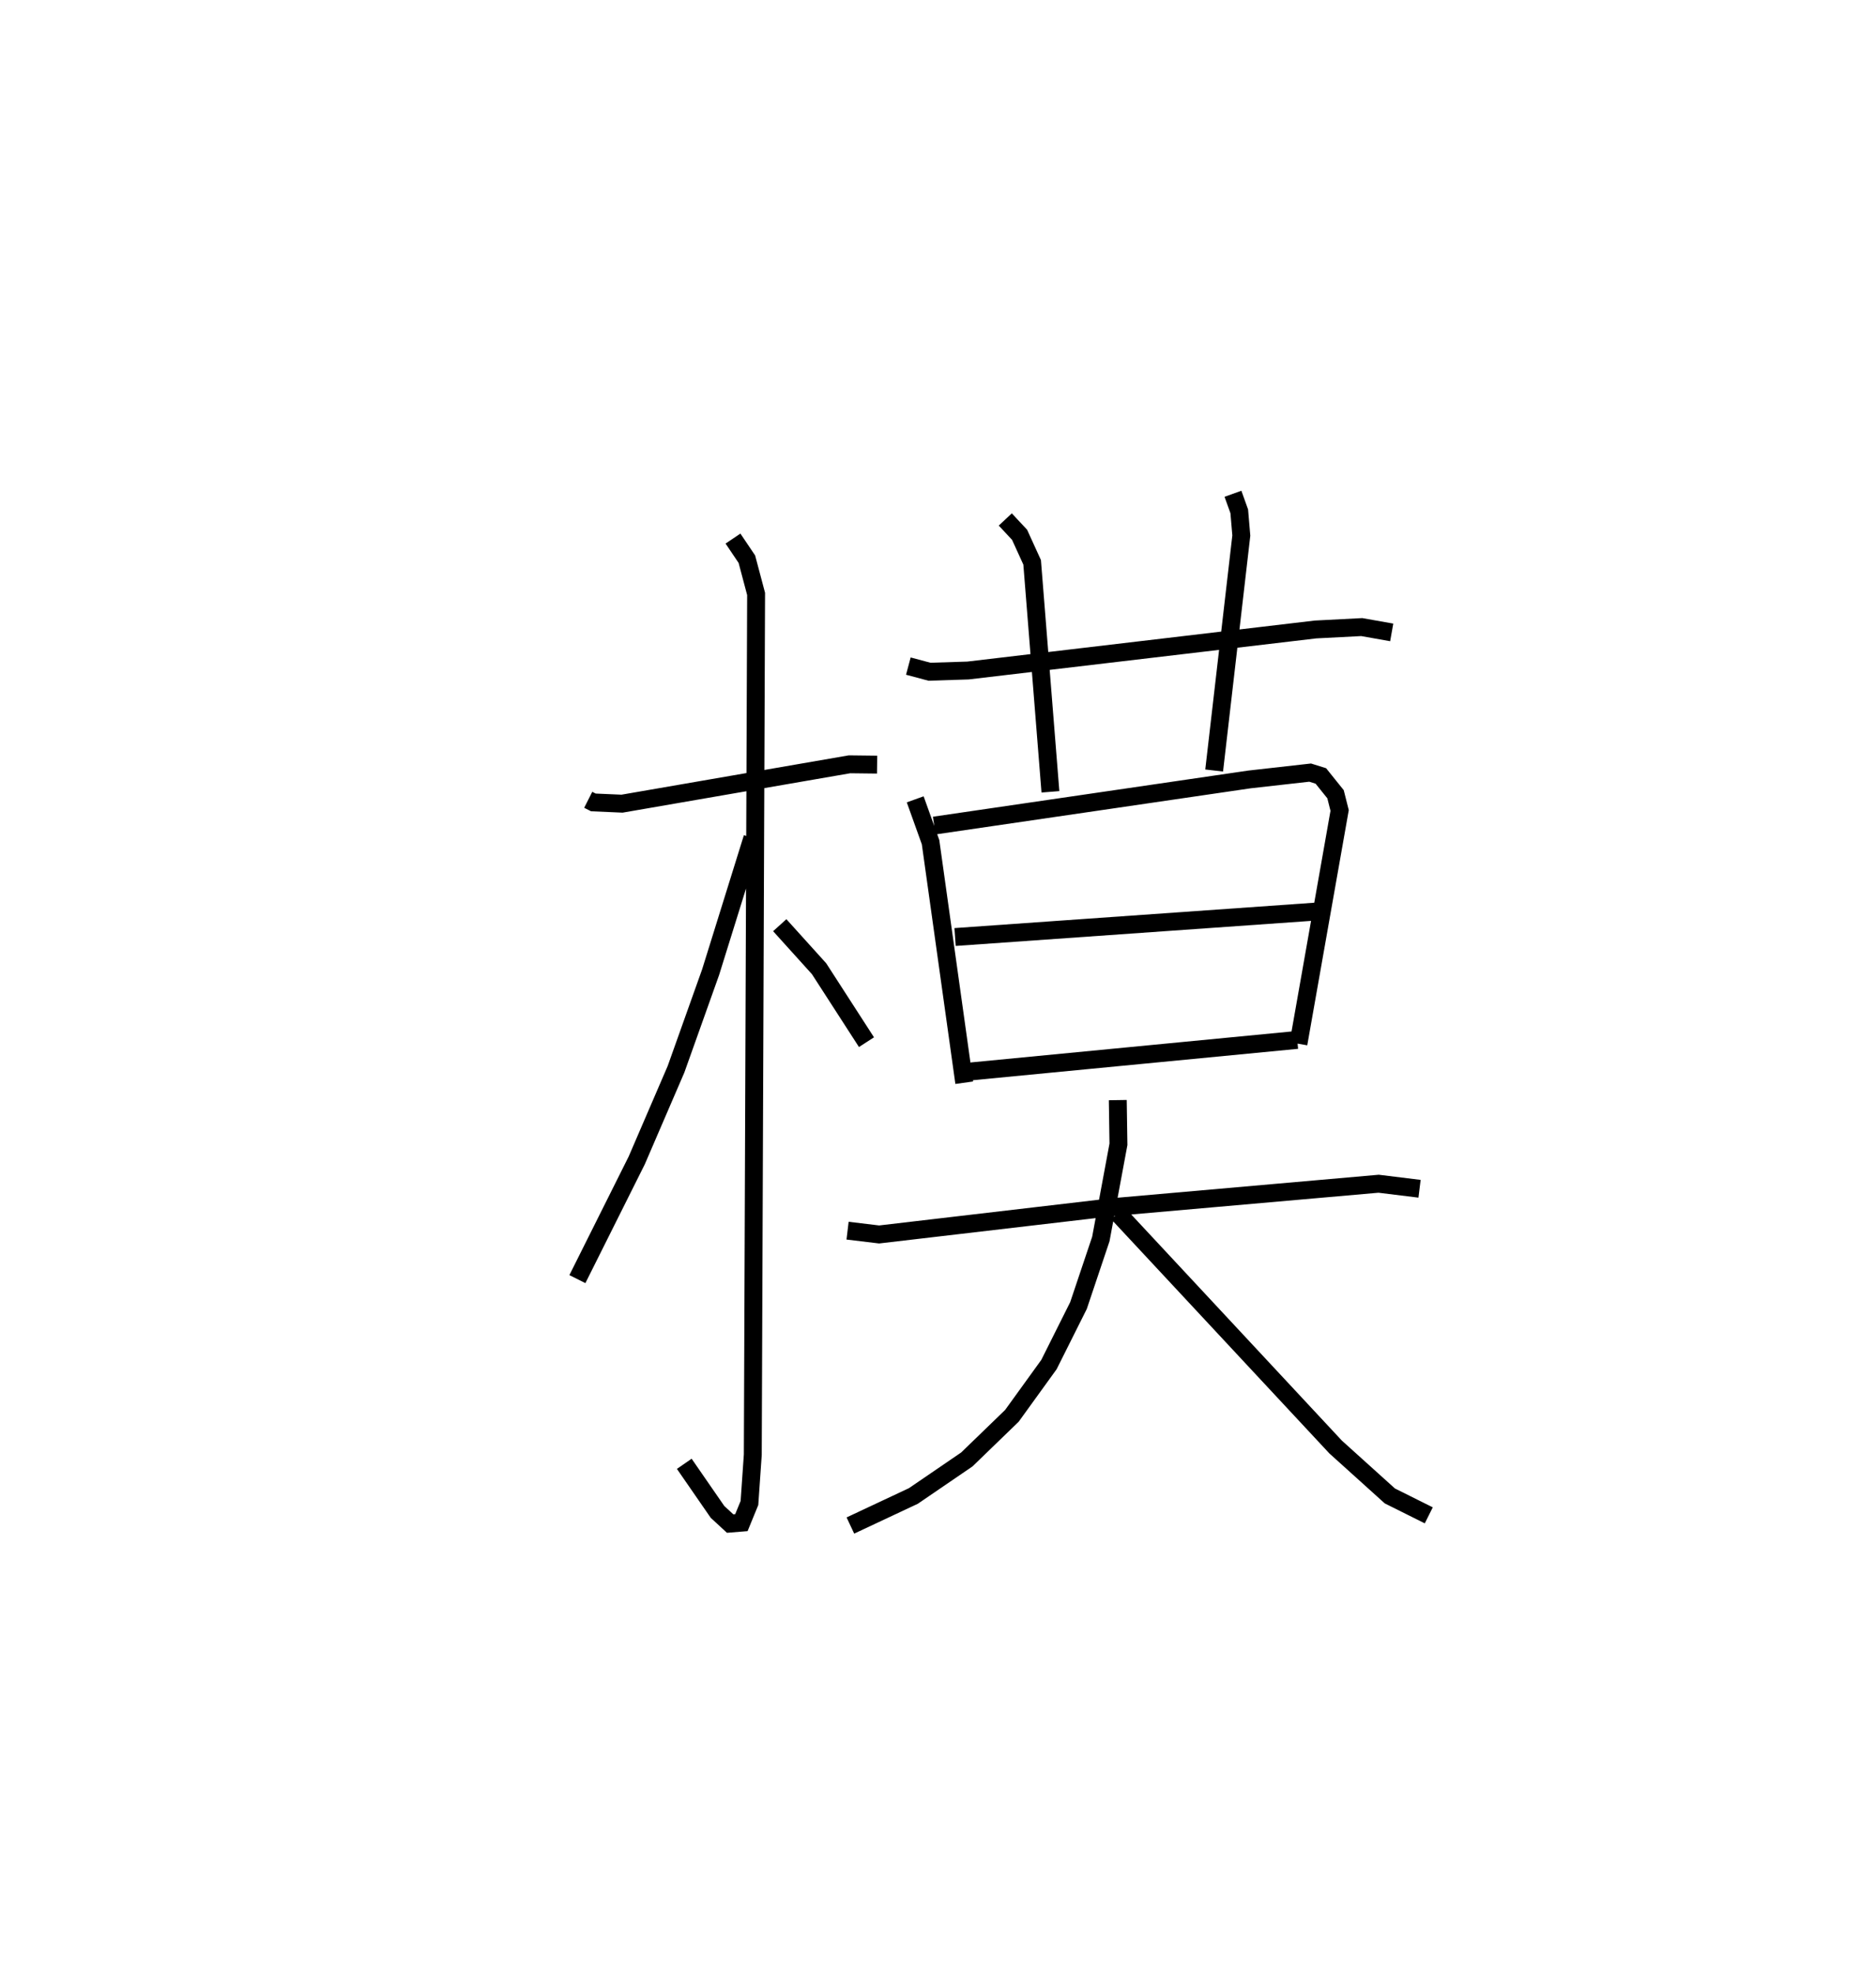 <?xml version="1.0" encoding="utf-8" ?>
<svg baseProfile="full" height="110.262" version="1.1" width="104.86" xmlns="http://www.w3.org/2000/svg" xmlns:ev="http://www.w3.org/2001/xml-events" xmlns:xlink="http://www.w3.org/1999/xlink"><defs /><rect fill="white" height="110.262" width="104.86" x="0" y="0" /><path d="M25,25 m0.0,0.0 m7.879,19.701 l0.288,0.146 1.602,0.07 l12.715,-2.2 1.542,0.018 m-8.055,-12.634 l0.776,1.152 0.516,1.942 l-0.185,48.109 -0.187,2.698 l-0.45,1.099 -0.629,0.051 l-0.707,-0.653 -1.857,-2.687 m3.81,-34.984 l-2.337,7.506 -1.935,5.428 l-2.196,5.095 -3.316,6.633 m11.311,-19.781 l2.198,2.433 2.65,4.105 m2.34,-21.019 l1.179,0.315 2.154,-0.068 l19.43,-2.294 2.579,-0.133 l1.676,0.297 m-21.6,-6.312 l0.799,0.856 0.702,1.539 l1.022,12.827 m10.203,-16.658 l0.352,0.981 0.115,1.354 l-1.518,13.132 m-16.71,1.611 l0.858,2.394 1.882,13.444 m-1.678,-14.371 l17.63,-2.58 3.383,-0.381 l0.598,0.187 0.821,1.022 l0.229,0.907 -2.302,13.039 m-19.193,-5.966 l20.437,-1.441 m-19.527,8.95 l18.215,-1.758 m-25.134,10.661 l1.763,0.212 13,-1.522 l14.921,-1.313 2.287,0.281 m-16.867,-4.955 l0.037,2.471 -0.984,5.292 l-1.249,3.719 -1.651,3.298 l-2.072,2.867 -2.519,2.437 l-2.988,2.041 -3.52,1.652 m14.953,-17.45 l12.17,13.063 3.03,2.733 l2.176,1.085 " fill="none" stroke="black" stroke-width="1" /></svg>
